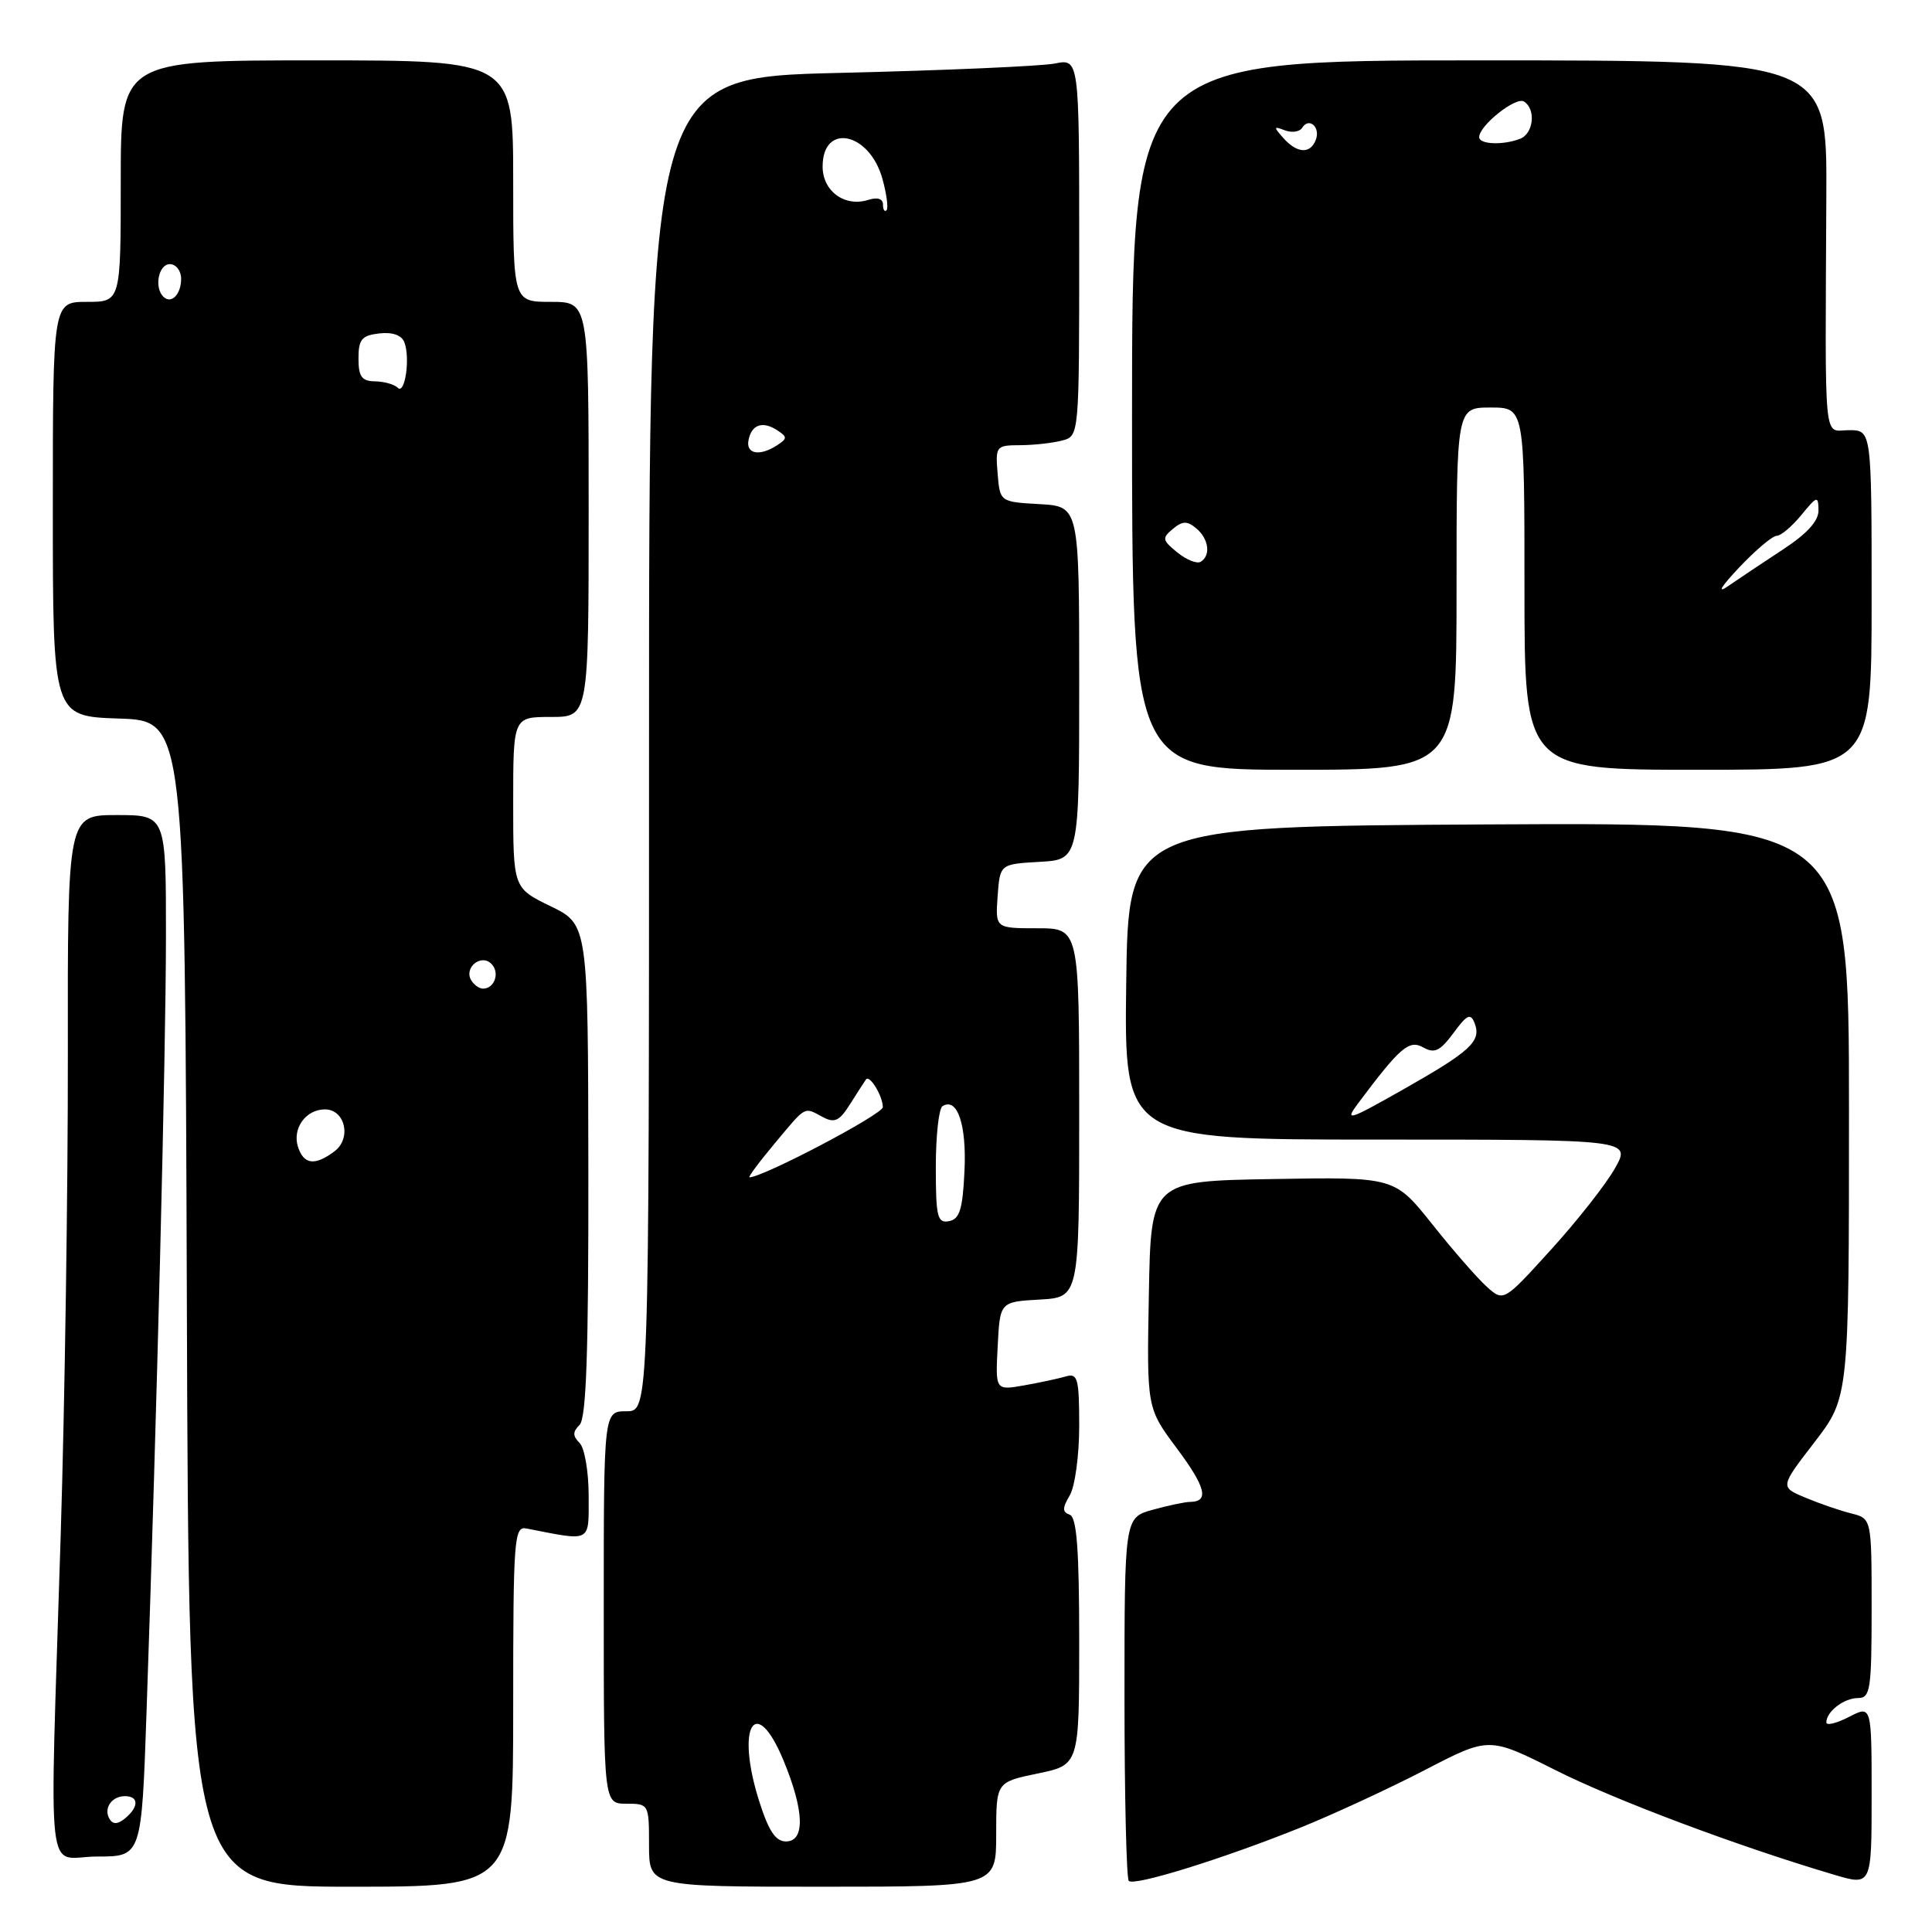 <?xml version="1.0" encoding="UTF-8" standalone="no"?>
<!DOCTYPE svg PUBLIC "-//W3C//DTD SVG 1.1//EN" "http://www.w3.org/Graphics/SVG/1.1/DTD/svg11.dtd" >
<svg xmlns="http://www.w3.org/2000/svg" xmlns:xlink="http://www.w3.org/1999/xlink" version="1.1" viewBox="0 0 256 256">
 <g >
 <path fill="currentColor"
d=" M 68.00 226.09 C 68.00 203.86 68.12 202.21 69.75 202.53 C 78.49 204.24 78.00 204.50 78.00 198.18 C 78.00 195.00 77.46 191.86 76.80 191.20 C 75.87 190.27 75.87 189.73 76.80 188.80 C 77.69 187.91 77.99 179.08 77.96 155.05 C 77.92 122.50 77.92 122.50 72.96 120.08 C 68.00 117.67 68.00 117.67 68.00 106.33 C 68.00 95.00 68.00 95.00 73.00 95.00 C 78.00 95.00 78.00 95.00 78.00 67.50 C 78.00 40.00 78.00 40.00 73.00 40.00 C 68.00 40.00 68.00 40.00 68.00 24.00 C 68.00 8.00 68.00 8.00 42.00 8.00 C 16.00 8.00 16.00 8.00 16.00 24.00 C 16.00 40.00 16.00 40.00 11.50 40.00 C 7.00 40.00 7.00 40.00 7.00 67.46 C 7.00 94.92 7.00 94.92 15.75 95.21 C 24.50 95.50 24.50 95.50 24.76 172.75 C 25.01 250.00 25.01 250.00 46.51 250.00 C 68.00 250.00 68.00 250.00 68.00 226.09 Z  M 132.00 243.07 C 132.00 236.14 132.00 236.14 137.50 235.00 C 143.00 233.86 143.00 233.86 143.00 217.51 C 143.00 205.34 142.68 201.05 141.75 200.71 C 140.75 200.35 140.75 199.84 141.75 198.14 C 142.44 196.98 143.00 192.84 143.00 188.95 C 143.00 182.67 142.80 181.92 141.25 182.38 C 140.29 182.66 137.79 183.20 135.70 183.57 C 131.89 184.24 131.89 184.24 132.20 178.37 C 132.50 172.50 132.50 172.50 137.75 172.20 C 143.00 171.90 143.00 171.90 143.00 147.45 C 143.00 123.00 143.00 123.00 137.44 123.00 C 131.89 123.00 131.89 123.00 132.19 118.75 C 132.50 114.50 132.50 114.50 137.75 114.20 C 143.00 113.90 143.00 113.90 143.00 90.50 C 143.00 67.10 143.00 67.10 137.75 66.80 C 132.50 66.50 132.50 66.50 132.19 62.75 C 131.89 59.11 131.98 59.00 135.19 58.99 C 137.01 58.98 139.51 58.70 140.75 58.37 C 143.00 57.77 143.00 57.77 143.00 32.77 C 143.00 7.77 143.00 7.77 139.75 8.42 C 137.96 8.77 125.14 9.33 111.25 9.66 C 86.00 10.26 86.00 10.26 86.00 98.63 C 86.00 187.00 86.00 187.00 83.00 187.00 C 80.00 187.00 80.00 187.00 80.00 213.00 C 80.00 239.00 80.00 239.00 83.00 239.00 C 85.97 239.00 86.00 239.06 86.00 244.50 C 86.00 250.00 86.00 250.00 109.00 250.00 C 132.00 250.00 132.00 250.00 132.00 243.07 Z  M 172.46 242.11 C 176.83 240.34 184.21 236.92 188.86 234.51 C 197.30 230.13 197.30 230.13 206.06 234.53 C 214.04 238.54 230.17 244.60 242.99 248.40 C 248.00 249.89 248.00 249.89 248.00 237.92 C 248.00 225.95 248.00 225.95 245.00 227.50 C 243.35 228.35 242.00 228.68 242.00 228.23 C 242.00 226.79 244.33 225.00 246.20 225.00 C 247.83 225.00 248.00 223.89 248.00 213.11 C 248.00 201.22 248.00 201.22 245.31 200.54 C 243.82 200.17 241.09 199.23 239.23 198.45 C 235.85 197.04 235.85 197.04 240.43 191.10 C 245.00 185.15 245.00 185.15 245.00 147.07 C 245.00 108.98 245.00 108.98 197.25 109.24 C 149.50 109.50 149.50 109.50 149.23 130.25 C 148.96 151.00 148.96 151.00 182.54 151.00 C 216.13 151.00 216.13 151.00 213.99 154.81 C 212.81 156.90 209.01 161.74 205.54 165.56 C 199.24 172.50 199.24 172.50 197.01 170.50 C 195.78 169.40 192.53 165.68 189.79 162.23 C 184.79 155.95 184.79 155.95 168.64 156.23 C 152.50 156.50 152.50 156.50 152.23 171.54 C 151.95 186.57 151.95 186.57 155.95 191.93 C 159.78 197.07 160.26 198.99 157.69 199.01 C 157.04 199.01 154.81 199.48 152.75 200.05 C 149.00 201.09 149.00 201.09 149.00 224.88 C 149.00 237.96 149.26 248.92 149.57 249.23 C 150.29 249.96 162.17 246.26 172.46 242.11 Z  M 19.42 226.75 C 20.80 186.92 21.97 139.94 21.99 124.25 C 22.00 108.00 22.00 108.00 15.47 108.00 C 8.95 108.00 8.95 108.00 8.99 139.75 C 9.01 157.21 8.59 185.90 8.04 203.50 C 6.56 251.30 5.96 246.00 12.88 246.00 C 18.76 246.00 18.76 246.00 19.42 226.75 Z  M 193.00 78.00 C 193.00 54.00 193.00 54.00 197.50 54.00 C 202.00 54.00 202.00 54.00 202.00 78.00 C 202.00 102.00 202.00 102.00 225.00 102.00 C 248.00 102.00 248.00 102.00 248.00 79.50 C 248.00 57.00 248.00 57.00 245.00 57.00 C 241.56 57.00 241.84 59.94 242.00 25.75 C 242.08 8.00 242.08 8.00 196.04 8.00 C 150.00 8.00 150.00 8.00 150.00 55.00 C 150.00 102.00 150.00 102.00 171.50 102.00 C 193.00 102.00 193.00 102.00 193.00 78.00 Z  M 39.48 151.95 C 38.71 149.52 40.52 147.00 43.06 147.00 C 45.72 147.00 46.61 150.82 44.34 152.54 C 41.74 154.51 40.24 154.33 39.48 151.95 Z  M 62.45 129.91 C 61.42 128.25 63.73 126.33 65.11 127.71 C 66.27 128.87 65.54 131.00 64.00 131.00 C 63.51 131.00 62.82 130.51 62.45 129.91 Z  M 52.70 51.38 C 52.25 50.93 50.90 50.55 49.70 50.53 C 47.93 50.51 47.50 49.91 47.50 47.50 C 47.50 44.97 47.93 44.45 50.26 44.18 C 52.00 43.98 53.22 44.41 53.58 45.35 C 54.38 47.44 53.66 52.36 52.70 51.38 Z  M 21.64 39.31 C 20.40 38.07 21.02 35.00 22.50 35.00 C 23.32 35.00 24.00 35.87 24.00 36.94 C 24.00 39.03 22.68 40.35 21.64 39.31 Z  M 100.56 238.55 C 97.46 228.69 100.12 224.35 103.81 233.25 C 106.58 239.94 106.71 244.00 104.14 244.00 C 102.76 244.00 101.83 242.59 100.56 238.55 Z  M 124.00 154.63 C 124.00 150.50 124.40 146.87 124.89 146.57 C 126.85 145.36 128.09 149.02 127.80 155.15 C 127.56 160.24 127.16 161.55 125.75 161.81 C 124.21 162.11 124.00 161.25 124.00 154.63 Z  M 102.66 151.50 C 106.90 146.43 106.49 146.66 109.03 148.02 C 110.59 148.85 111.24 148.54 112.66 146.27 C 113.62 144.75 114.56 143.29 114.75 143.03 C 115.24 142.38 116.97 145.22 116.98 146.70 C 117.00 147.64 101.10 156.00 99.31 156.00 C 99.09 156.00 100.59 153.97 102.66 151.50 Z  M 99.18 58.33 C 99.58 56.25 101.05 55.74 103.00 57.02 C 104.33 57.89 104.33 58.11 103.00 58.98 C 100.69 60.50 98.82 60.18 99.18 58.33 Z  M 117.00 27.10 C 117.00 26.33 116.26 26.10 115.04 26.49 C 111.93 27.47 109.00 25.33 109.00 22.07 C 109.00 16.22 115.22 17.50 116.93 23.71 C 117.49 25.73 117.73 27.60 117.47 27.86 C 117.21 28.12 117.00 27.78 117.00 27.10 Z  M 179.96 146.19 C 185.55 138.73 186.71 137.74 188.59 138.79 C 190.08 139.63 190.82 139.27 192.59 136.88 C 194.40 134.42 194.87 134.21 195.40 135.59 C 196.31 137.97 194.88 139.29 185.91 144.37 C 178.64 148.49 178.12 148.65 179.96 146.19 Z  M 14.53 241.05 C 13.67 239.65 14.77 238.00 16.56 238.00 C 18.40 238.00 18.41 239.42 16.59 240.93 C 15.62 241.73 14.97 241.77 14.53 241.05 Z  M 230.45 75.19 C 232.63 72.89 234.86 71.00 235.42 71.00 C 235.97 71.00 237.44 69.76 238.68 68.25 C 240.77 65.70 240.93 65.65 240.96 67.60 C 240.99 69.02 239.47 70.70 236.25 72.81 C 233.64 74.52 230.38 76.70 229.00 77.65 C 227.46 78.72 228.01 77.78 230.45 75.19 Z  M 156.00 73.20 C 154.00 71.58 153.95 71.29 155.40 70.09 C 156.68 69.02 157.30 69.00 158.50 70.00 C 160.17 71.39 160.47 73.59 159.10 74.44 C 158.61 74.74 157.22 74.19 156.00 73.20 Z  M 170.03 18.27 C 168.73 16.80 168.75 16.69 170.25 17.27 C 171.18 17.62 172.21 17.47 172.54 16.94 C 173.44 15.48 175.00 16.84 174.35 18.53 C 173.62 20.44 171.87 20.34 170.03 18.27 Z  M 196.00 18.17 C 196.00 16.64 200.84 12.78 201.93 13.45 C 203.55 14.46 203.21 17.70 201.42 18.39 C 199.14 19.27 196.00 19.14 196.00 18.17 Z "/>
</g>
</svg>